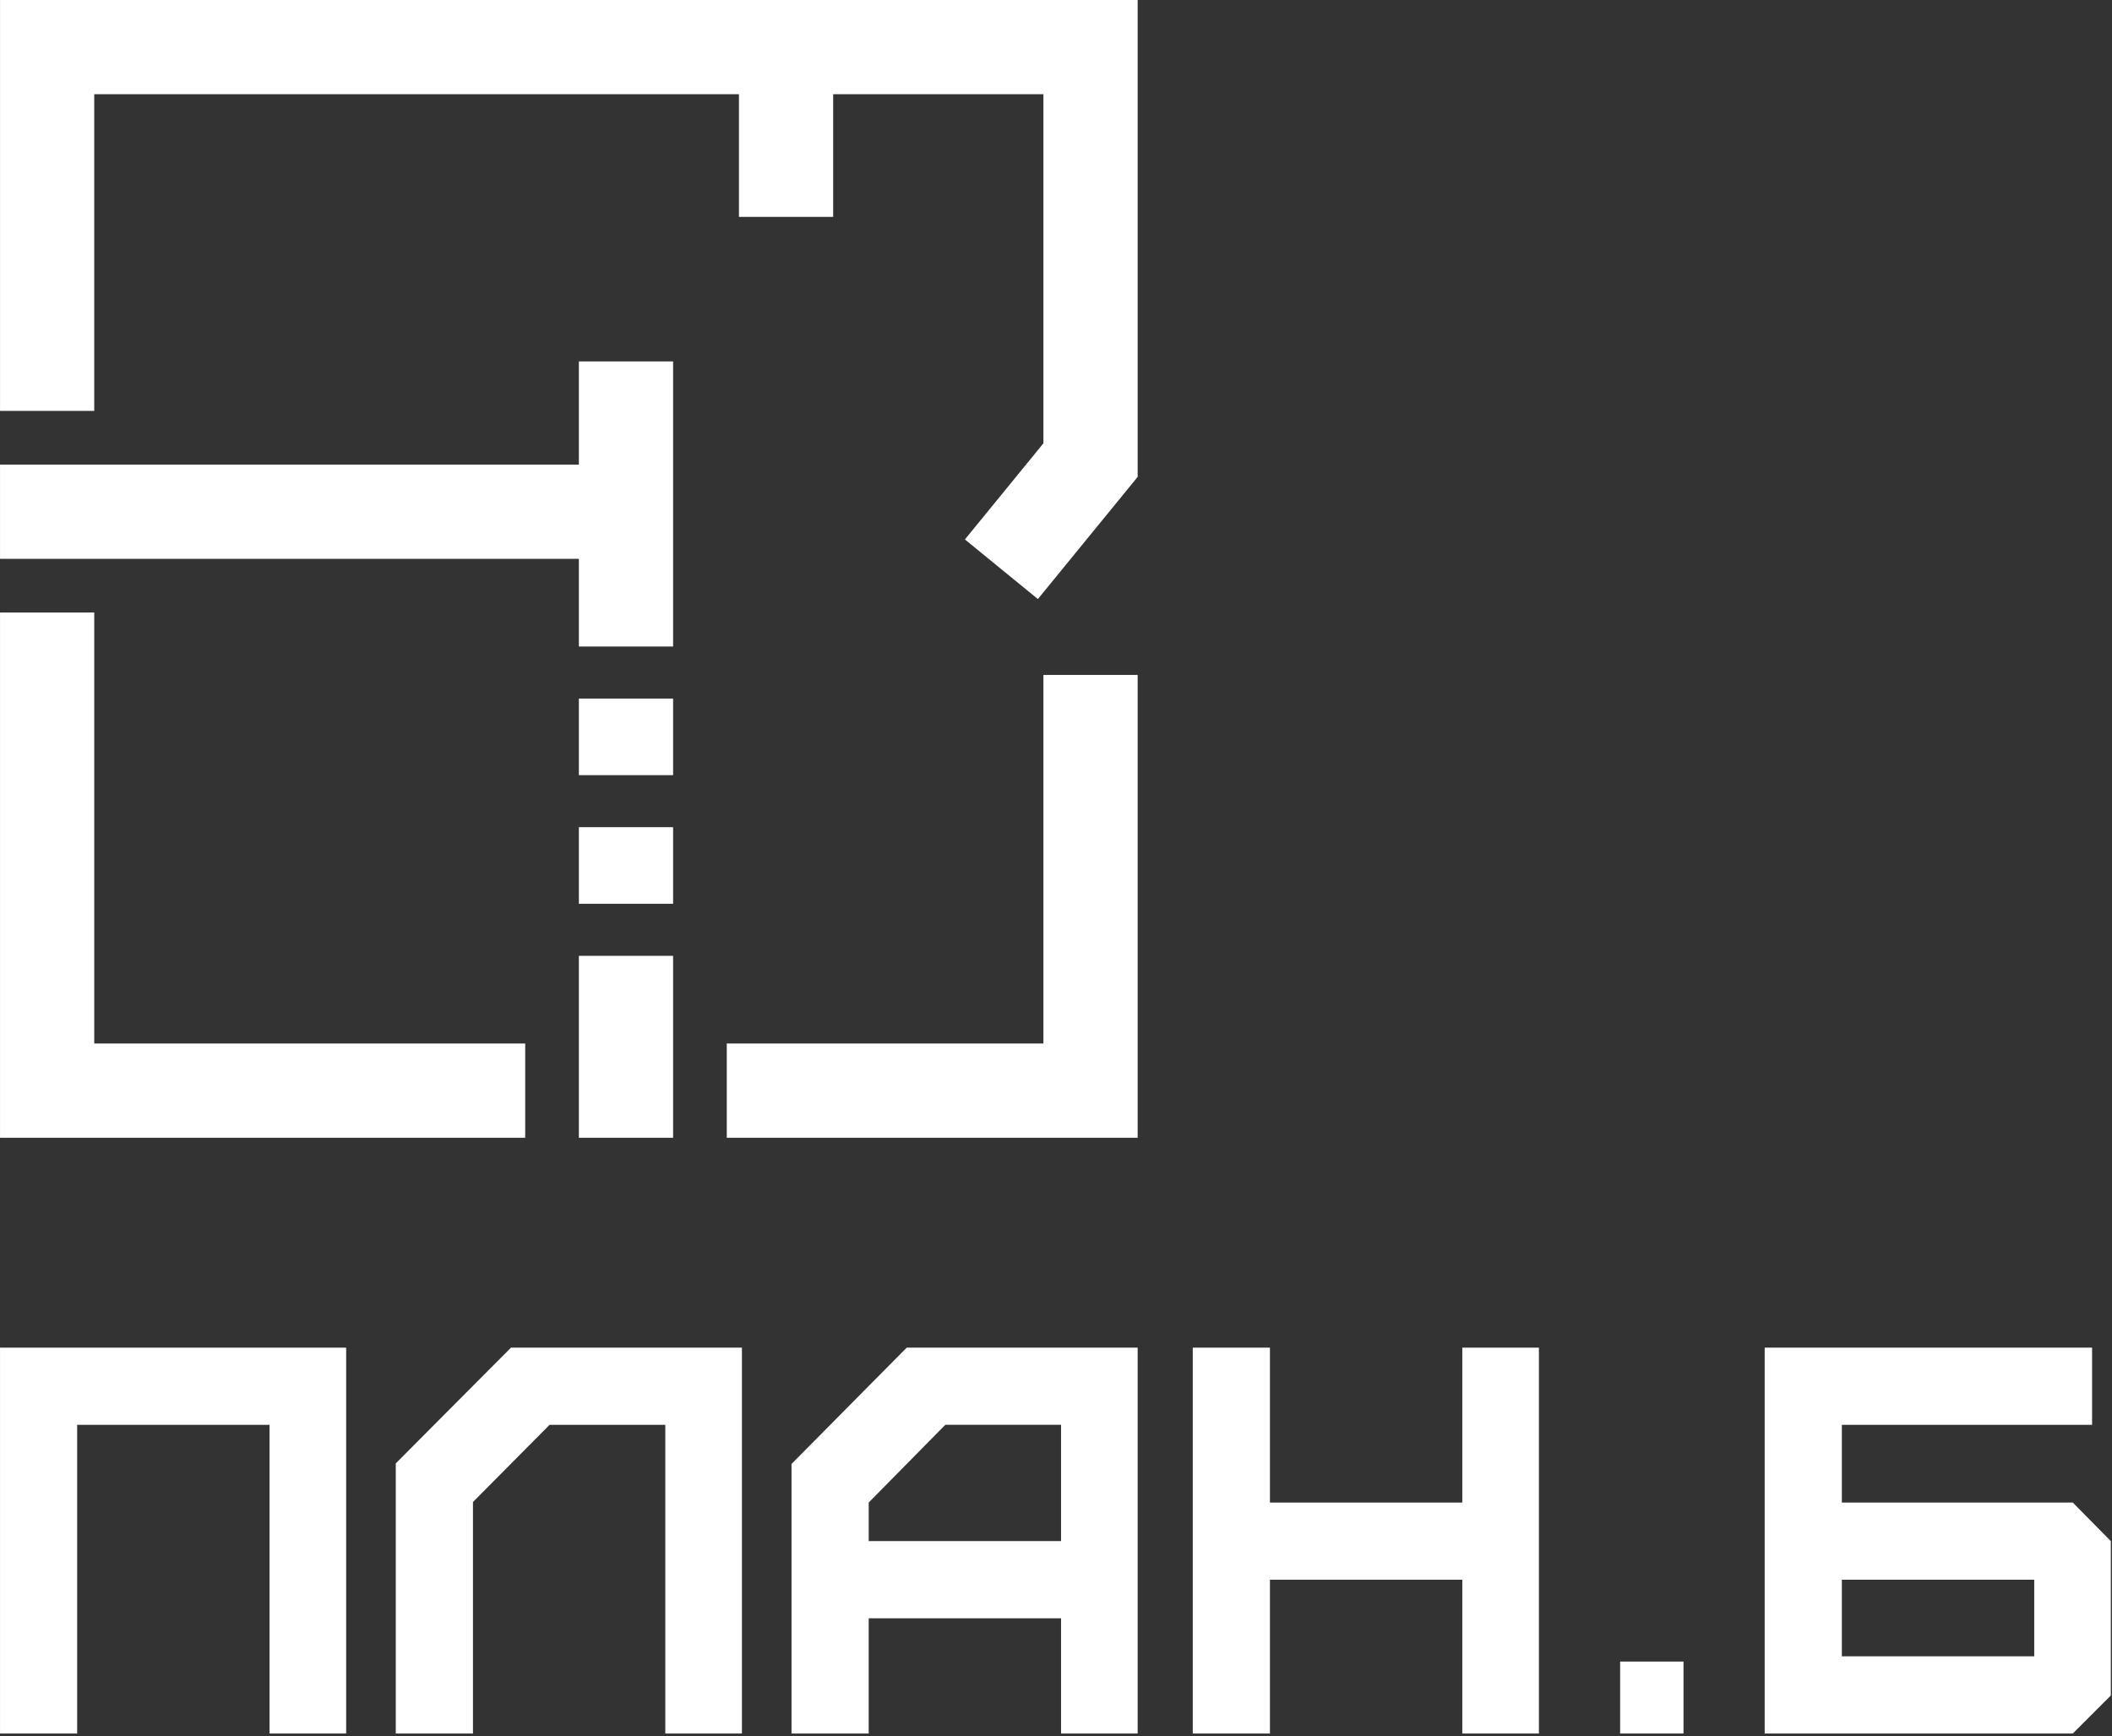 <svg width="472" height="388" viewBox="0 0 472 388" fill="none" xmlns="http://www.w3.org/2000/svg">
<rect x="0" y="0" width="472" height="388" fill="#333333" stroke="none"/>
<path d="M376.234 371.35H362.075V387.429H376.234V371.35Z" fill="white"/>
<path d="M0.005 387.429V301.191H77.363V387.429H60.238V318.44H17.246V387.429H0H0.005Z" fill="white"/>
<path d="M88.449 387.429V327.061L114.195 301.191H165.807V387.429H148.687V318.44H122.82L105.701 335.688V387.435H88.454L88.449 387.429Z" fill="white"/>
<path d="M176.893 387.429V327.183L202.639 301.186H254.251V387.424H237.131V361.675H194.139V387.424H176.893V387.429ZM237.131 344.431V318.434H211.264L194.145 335.804V344.426H237.136L237.131 344.431Z" fill="white"/>
<path d="M266.565 387.429V301.191H283.811V335.81H326.803V301.191H343.923V387.429H326.803V353.058H283.811V387.429H266.565Z" fill="white"/>
<path d="M394.381 387.429V301.191H467.549V318.44H411.627V335.81H463.239L471.738 344.431V378.929L463.239 387.429H394.381ZM454.619 370.18V353.058H411.627V370.18H454.619Z" fill="white"/>
<path d="M233.189 233.219H162.424V254.283H254.25V150.843H233.189V233.219Z" fill="white"/>
<path d="M21.061 136.894H0.005V254.283H117.377V233.219H21.061V136.894Z" fill="white"/>
<path d="M0.005 0V91.835H21.061V21.059H165.143V48.474H186.204V21.059H233.189V99.076L215.643 120.562L231.951 133.884L254.251 106.58V0H0.005Z" fill="white"/>
<path d="M129.37 80.773V103.835H0.005V124.894H129.37V133.21V144.493H150.431V133.21V103.835V80.773H129.37Z" fill="white"/>
<path d="M150.431 184.872H129.37V201.988H150.431V184.872Z" fill="white"/>
<path d="M150.431 156.124H129.37V173.241H150.431V156.124Z" fill="white"/>
<path d="M150.431 213.625H129.37V254.283H150.431V213.625Z" fill="white"/>
</svg>
